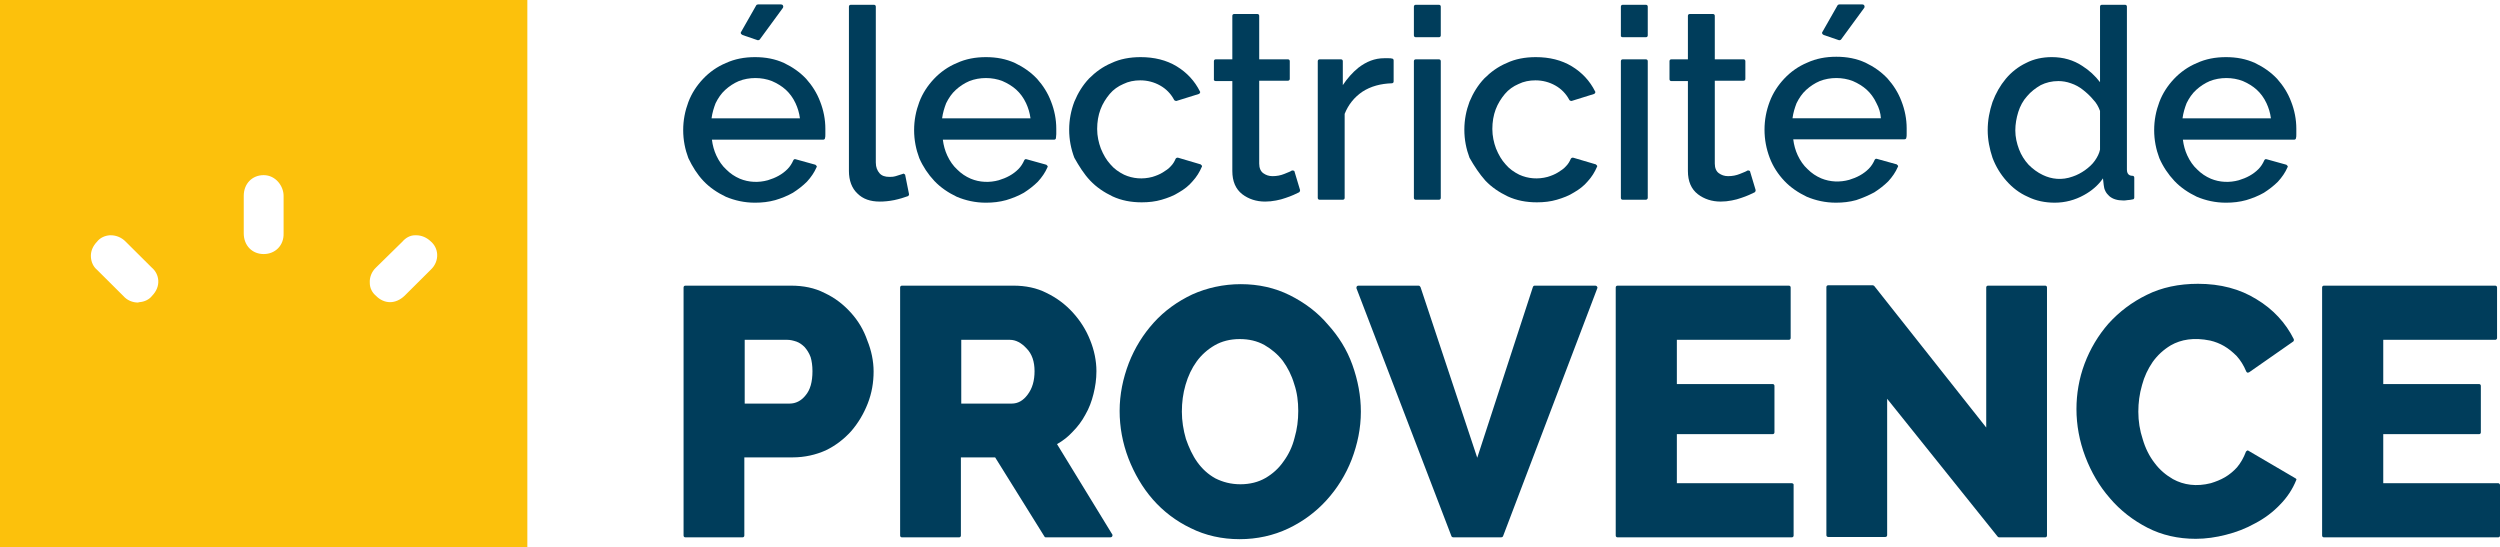 <svg width="2129" height="466" viewBox="0 0 2129 466" fill="none" xmlns="http://www.w3.org/2000/svg">
<path d="M632.303 29.819L645.162 34.213C645.476 34.213 645.476 34.213 645.789 34.213C646.417 34.213 646.73 33.899 647.044 33.585L666.803 6.596C667.117 5.968 667.117 5.341 666.803 4.713C666.49 4.085 665.862 3.771 665.235 3.771H645.476C644.848 3.771 644.221 4.085 643.908 4.713L631.048 27.309C630.735 27.623 630.735 28.25 631.048 28.878C631.362 29.192 631.989 29.506 632.303 29.819Z" fill="#003D5B"/>
<path d="M599.057 154.099C604.389 159.748 610.976 164.142 618.189 167.594C625.717 170.732 633.871 172.615 642.967 172.615C648.926 172.615 654.572 171.988 660.217 170.419C665.549 168.849 670.881 166.653 675.272 164.142C679.663 161.317 683.74 158.179 687.19 154.727C690.64 150.961 693.463 146.881 695.345 142.488C695.659 142.174 695.659 141.546 695.345 141.232C695.031 140.918 694.718 140.605 694.404 140.291L677.468 135.583C676.527 135.27 675.899 135.897 675.586 136.525C674.331 139.349 672.763 141.86 670.567 144.057C668.372 146.254 665.863 148.137 663.04 149.706C660.217 151.275 657.081 152.53 653.944 153.472C646.103 155.668 637.635 155.355 630.108 152.216C625.717 150.333 621.953 147.823 618.503 144.371C615.053 141.232 612.23 137.152 610.035 132.445C608.153 128.365 606.898 123.972 606.271 118.95H700.991C701.932 118.95 702.559 118.323 702.559 117.695C702.872 116.753 702.872 115.812 702.872 114.243C702.872 112.988 702.872 111.418 702.872 109.535C702.872 101.69 701.304 93.844 698.481 86.626C695.659 79.094 691.581 72.817 686.563 67.168C681.231 61.519 674.958 57.126 667.745 53.674C660.217 50.221 652.063 48.652 642.967 48.652C633.871 48.652 625.717 50.221 618.189 53.674C610.662 56.812 604.076 61.519 598.744 67.168C593.412 72.817 589.021 79.408 586.198 86.94C583.375 94.472 581.807 102.317 581.807 110.791C581.807 119.264 583.375 127.11 586.198 134.642C589.648 141.86 593.725 148.45 599.057 154.099ZM605.957 100.748C606.585 96.041 607.839 91.961 609.407 87.881C611.603 83.487 614.112 79.722 617.562 76.583C621.012 73.445 624.776 70.934 629.167 69.051C637.949 65.599 648.613 65.599 657.395 69.051C661.786 70.934 665.863 73.445 668.999 76.269C672.449 79.408 675.272 83.174 677.468 87.881C679.349 91.961 680.604 96.041 681.231 100.748H605.957Z" fill="#003D5B"/>
<path d="M774.069 165.073L770.932 149.381C770.932 148.754 770.619 148.44 769.991 148.126C769.678 147.812 769.051 147.812 768.737 148.126C766.855 148.754 764.973 149.382 762.778 150.009C760.582 150.637 759.014 150.637 757.446 150.637C753.682 150.637 750.859 149.695 748.977 147.498C747.096 145.302 745.841 142.477 745.841 138.397V5.647C745.841 4.706 745.214 4.078 744.273 4.078H724.514C723.573 4.078 722.945 4.706 722.945 5.647V145.615C722.945 153.775 725.454 160.365 730.159 164.759C734.864 169.467 741.136 171.663 749.291 171.663C752.741 171.663 756.818 171.35 761.523 170.408C765.914 169.467 769.991 168.211 773.441 166.956C773.755 166.642 774.382 165.701 774.069 165.073Z" fill="#003D5B"/>
<path d="M795.71 154.099C801.042 159.748 807.629 164.142 814.842 167.594C822.37 170.732 830.524 172.615 839.62 172.615C845.579 172.615 851.225 171.988 856.87 170.419C862.202 168.849 867.534 166.653 871.925 164.142C876.316 161.317 880.393 158.179 883.843 154.727C887.293 150.961 890.116 146.881 891.998 142.488C892.312 142.174 892.312 141.546 891.998 141.232C891.684 140.918 891.371 140.605 891.057 140.291L874.12 135.583C873.179 135.27 872.552 135.897 872.239 136.525C870.984 139.349 869.416 141.86 867.22 144.057C865.025 146.254 862.516 148.137 859.693 149.706C856.87 151.275 853.734 152.53 850.597 153.472C842.756 155.668 834.288 155.355 826.761 152.216C822.37 150.333 818.606 147.823 815.156 144.371C811.706 141.232 808.883 137.152 806.688 132.445C804.806 128.365 803.551 123.972 802.924 118.95H897.643C898.584 118.95 899.212 118.323 899.212 117.695C899.212 116.753 899.525 115.812 899.525 114.243C899.525 112.988 899.525 111.418 899.525 109.535C899.525 101.69 897.957 93.844 895.134 86.626C892.312 79.094 888.234 72.817 883.216 67.168C877.884 61.519 871.611 57.126 864.398 53.674C856.87 50.221 848.715 48.652 839.62 48.652C830.524 48.652 822.37 50.221 814.842 53.674C807.315 56.812 800.729 61.519 795.397 67.168C790.065 72.817 785.674 79.408 782.851 86.94C780.028 94.472 778.46 102.317 778.46 110.791C778.46 119.264 780.028 127.11 782.851 134.642C785.987 141.86 790.378 148.45 795.71 154.099ZM802.297 100.748C802.924 96.041 804.179 91.961 805.747 87.881C807.942 83.487 810.451 79.722 813.901 76.583C817.351 73.445 821.115 70.934 825.506 69.051C834.288 65.599 844.952 65.599 853.734 69.051C858.125 70.934 862.202 73.445 865.338 76.269C868.789 79.408 871.611 83.174 873.807 87.881C875.689 91.961 876.943 96.041 877.57 100.748H802.297Z" fill="#003D5B"/>
<path d="M928.38 153.785C933.711 159.434 940.298 163.828 947.512 167.28C955.039 170.732 963.194 172.301 972.289 172.301C978.248 172.301 983.894 171.674 989.226 170.105C994.558 168.536 999.576 166.653 1003.97 163.828C1008.36 161.317 1012.44 158.179 1015.57 154.413C1019.02 150.647 1021.53 146.567 1023.41 142.174C1023.73 141.86 1023.73 141.232 1023.41 140.918C1023.1 140.605 1022.79 140.291 1022.47 139.977L1003.34 134.328C1002.4 134.014 1001.46 134.642 1001.14 135.269C1000.2 137.466 998.949 139.663 997.067 141.546C995.185 143.743 992.676 145.312 990.167 146.881C987.658 148.45 984.521 149.706 981.385 150.647C973.23 152.844 964.762 152.216 957.234 148.764C952.843 146.567 948.766 143.743 945.63 139.977C942.18 136.211 939.671 131.817 937.475 126.482C935.593 121.461 934.339 115.812 934.339 109.849C934.339 103.886 935.28 98.238 937.161 93.216C939.043 88.195 941.866 83.801 945.002 80.035C948.139 76.269 952.216 73.445 956.607 71.562C960.998 69.365 966.016 68.424 971.035 68.424C977.307 68.424 982.953 69.993 987.971 72.817C992.989 75.642 997.067 79.722 999.89 85.057C1000.2 85.684 1001.14 85.998 1001.77 85.998L1020.9 80.035C1021.22 80.035 1021.84 79.408 1021.84 79.094C1022.16 78.78 1022.16 78.152 1021.84 77.839C1017.45 69.051 1010.87 61.833 1002.09 56.498C993.303 51.163 982.953 48.652 971.348 48.652C962.253 48.652 953.784 50.221 946.571 53.674C939.043 56.812 932.77 61.519 927.439 66.855C922.107 72.504 918.029 79.094 914.893 86.626C912.07 94.158 910.502 102.004 910.502 110.477C910.502 118.95 912.07 126.796 914.893 134.328C918.97 141.546 923.048 148.137 928.38 153.785Z" fill="#003D5B"/>
<path d="M1035.33 69.041H1049.45V145.615C1049.45 154.403 1052.27 160.993 1057.91 165.387C1063.25 169.467 1069.83 171.663 1077.36 171.663C1080.5 171.663 1083.63 171.349 1086.77 170.722C1089.91 170.094 1092.41 169.467 1094.92 168.525C1097.43 167.584 1099.63 166.956 1101.51 166.014C1103.39 165.073 1104.96 164.445 1106.21 163.818C1106.84 163.504 1107.16 162.562 1107.16 161.935L1102.45 146.243C1102.45 145.615 1101.82 145.302 1101.51 145.302C1100.88 144.988 1100.57 145.302 1099.94 145.302C1099.31 145.929 1097.43 146.557 1093.67 148.126C1090.53 149.381 1087.4 150.009 1083.63 150.009C1080.5 150.009 1077.99 149.068 1075.79 147.498C1073.6 145.929 1072.34 143.105 1072.34 139.339V68.727H1096.81C1097.75 68.727 1098.37 68.099 1098.37 67.158V52.094C1098.37 51.153 1097.75 50.525 1096.81 50.525H1072.34V13.493C1072.34 12.552 1071.71 11.924 1070.77 11.924H1051.01C1050.07 11.924 1049.45 12.552 1049.45 13.493V50.525H1035.33C1034.39 50.525 1033.76 51.153 1033.76 52.094V67.472C1033.45 68.413 1034.39 69.041 1035.33 69.041Z" fill="#003D5B"/>
<path d="M1123.78 170.097H1143.54C1144.48 170.097 1145.11 169.469 1145.11 168.528V96.974C1148.24 89.129 1153.26 82.852 1160.16 78.144C1167.38 73.437 1175.84 71.24 1185.25 70.926C1186.19 70.926 1186.82 70.299 1186.82 69.357V51.469C1186.82 50.527 1186.19 49.9 1185.57 49.9C1184.63 49.586 1183.68 49.586 1182.43 49.586H1178.67C1170.83 49.586 1163.61 52.41 1156.71 57.745C1151.69 61.825 1147.3 66.847 1143.54 72.496V52.096C1143.54 51.155 1142.91 50.527 1141.97 50.527H1123.78C1122.84 50.527 1122.21 51.155 1122.21 52.096V168.528C1122.21 169.469 1122.84 170.097 1123.78 170.097Z" fill="#003D5B"/>
<path d="M1205.64 31.695H1225.4C1226.34 31.695 1226.97 31.067 1226.97 30.126V5.647C1226.97 4.706 1226.34 4.078 1225.4 4.078H1205.64C1204.7 4.078 1204.07 4.706 1204.07 5.647V30.126C1204.07 31.067 1204.7 31.695 1205.64 31.695Z" fill="#003D5B"/>
<path d="M1205.64 170.103H1225.4C1226.34 170.103 1226.97 169.475 1226.97 168.533V52.102C1226.97 51.161 1226.34 50.533 1225.4 50.533H1205.64C1204.7 50.533 1204.07 51.161 1204.07 52.102V168.533C1204.07 169.475 1204.7 170.103 1205.64 170.103Z" fill="#003D5B"/>
<path d="M1264.92 153.785C1270.25 159.434 1276.83 163.828 1284.05 167.28C1291.58 170.732 1299.73 172.301 1308.83 172.301C1314.79 172.301 1320.43 171.674 1325.76 170.105C1331.09 168.536 1336.11 166.653 1340.5 163.828C1344.89 161.317 1348.97 158.179 1352.11 154.413C1355.56 150.647 1358.07 146.567 1359.95 142.174C1360.26 141.86 1360.26 141.232 1359.95 140.918C1359.64 140.605 1359.32 140.291 1359.01 139.977L1339.88 134.328C1338.94 134.014 1337.99 134.642 1337.68 135.269C1336.74 137.466 1335.49 139.663 1333.6 141.546C1331.72 143.743 1329.21 145.312 1326.7 146.881C1324.19 148.45 1321.06 149.706 1317.92 150.647C1309.77 152.844 1301.3 152.216 1293.77 148.764C1289.38 146.567 1285.3 143.743 1282.17 139.977C1278.72 136.211 1276.21 131.817 1274.01 126.482C1272.13 121.461 1270.88 115.812 1270.88 109.849C1270.88 103.886 1271.82 98.238 1273.7 93.216C1275.58 88.195 1278.4 83.801 1281.54 80.035C1284.68 76.269 1288.75 73.445 1293.14 71.562C1297.54 69.365 1302.55 68.424 1307.57 68.424C1313.84 68.424 1319.49 69.993 1324.51 72.817C1329.53 75.642 1333.6 79.722 1336.43 85.057C1336.74 85.684 1337.68 85.998 1338.31 85.998L1357.44 80.035C1357.75 80.035 1358.38 79.408 1358.38 79.094C1358.7 78.78 1358.7 78.152 1358.38 77.839C1353.99 69.051 1347.4 61.833 1338.62 56.498C1329.84 51.163 1319.49 48.652 1307.89 48.652C1298.79 48.652 1290.32 50.221 1283.11 53.674C1275.58 56.812 1269.31 61.519 1263.98 66.855C1258.64 72.504 1254.57 79.094 1251.43 86.626C1248.61 94.158 1247.04 102.004 1247.04 110.477C1247.04 118.95 1248.61 126.796 1251.43 134.328C1255.51 141.546 1259.9 148.137 1264.92 153.785Z" fill="#003D5B"/>
<path d="M1403.23 168.533V52.102C1403.23 51.161 1402.61 50.533 1401.66 50.533H1381.9C1380.96 50.533 1380.34 51.161 1380.34 52.102V168.533C1380.34 169.475 1380.96 170.103 1381.9 170.103H1401.66C1402.29 170.103 1403.23 169.475 1403.23 168.533Z" fill="#003D5B"/>
<path d="M1381.91 31.695H1401.66C1402.61 31.695 1403.23 31.067 1403.23 30.126V5.647C1403.23 4.706 1402.61 4.078 1401.66 4.078H1381.91C1380.96 4.078 1380.34 4.706 1380.34 5.647V30.126C1380.02 31.067 1380.96 31.695 1381.91 31.695Z" fill="#003D5B"/>
<path d="M1423.31 69.041H1437.42V145.615C1437.42 154.403 1440.24 160.993 1445.89 165.387C1451.22 169.467 1457.81 171.663 1465.33 171.663C1468.47 171.663 1471.61 171.349 1474.74 170.722C1477.88 170.094 1480.39 169.467 1482.9 168.525C1485.41 167.584 1487.6 166.956 1489.48 166.014C1491.37 165.073 1492.93 164.445 1494.19 163.818C1494.82 163.504 1495.13 162.562 1495.13 161.935L1490.42 146.243C1490.42 145.615 1489.8 145.302 1489.48 145.302C1488.86 144.988 1488.54 145.302 1487.92 145.302C1487.29 145.929 1485.41 146.557 1481.64 148.126C1478.51 149.381 1475.37 150.009 1471.61 150.009C1468.47 150.009 1465.96 149.068 1463.77 147.498C1461.57 145.929 1460.32 143.105 1460.32 139.339V68.727H1484.78C1485.72 68.727 1486.35 68.099 1486.35 67.158V52.094C1486.35 51.153 1485.72 50.525 1484.78 50.525H1460.32V13.493C1460.32 12.552 1459.69 11.924 1458.75 11.924H1438.99C1438.05 11.924 1437.42 12.552 1437.42 13.493V50.525H1423.31C1422.36 50.525 1421.74 51.153 1421.74 52.094V67.472C1421.74 68.413 1422.36 69.041 1423.31 69.041Z" fill="#003D5B"/>
<path d="M1553.15 29.819L1566.01 34.213C1566.33 34.213 1566.33 34.213 1566.64 34.213C1567.27 34.213 1567.58 33.899 1567.89 33.585L1587.65 6.596C1587.97 5.968 1587.97 5.341 1587.65 4.713C1587.34 4.085 1586.71 3.771 1586.09 3.771H1566.33C1565.7 3.771 1565.07 4.085 1564.76 4.713L1551.9 27.309C1551.59 27.623 1551.59 28.25 1551.9 28.878C1552.21 29.192 1552.53 29.506 1553.15 29.819Z" fill="#003D5B"/>
<path d="M1596.12 163.82C1600.51 160.995 1604.59 157.857 1608.04 154.405C1611.49 150.639 1614.31 146.559 1616.19 142.165C1616.51 141.852 1616.51 141.224 1616.19 140.91C1615.88 140.596 1615.57 140.282 1615.25 139.969L1598.32 135.261C1597.38 134.947 1596.75 135.575 1596.43 136.203C1595.18 139.027 1593.61 141.538 1591.42 143.735C1589.22 145.931 1586.71 147.814 1583.89 149.383C1581.07 150.953 1577.93 152.208 1574.79 153.149C1566.95 155.346 1558.48 155.032 1550.96 151.894C1546.57 150.011 1542.8 147.5 1539.35 144.048C1535.9 140.91 1533.08 136.83 1530.88 132.123C1529 128.043 1527.75 123.649 1527.12 118.628H1621.84C1622.78 118.628 1623.41 118 1623.41 117.373C1623.72 116.431 1623.72 115.49 1623.72 113.921C1623.72 112.665 1623.72 111.096 1623.72 109.213C1623.72 101.367 1622.15 93.522 1619.33 86.303C1616.51 78.772 1612.43 72.495 1607.41 66.846C1602.08 61.197 1595.81 56.803 1588.59 53.351C1581.07 49.899 1572.91 48.33 1563.82 48.33C1554.72 48.33 1546.57 49.899 1539.04 53.351C1531.51 56.49 1524.92 61.197 1519.59 66.846C1514.26 72.495 1509.87 79.085 1507.05 86.617C1504.22 94.149 1502.66 101.995 1502.66 110.469C1502.66 118.942 1504.22 126.788 1507.05 134.32C1509.87 141.852 1514.26 148.442 1519.59 154.091C1524.92 159.74 1531.51 164.133 1538.72 167.586C1546.25 170.724 1554.41 172.607 1563.5 172.607C1569.46 172.607 1575.11 171.979 1580.75 170.41C1586.4 168.527 1591.42 166.33 1596.12 163.82ZM1601.77 100.74H1526.49C1527.12 96.032 1528.37 91.953 1529.94 87.873C1532.14 83.479 1534.65 79.713 1538.1 76.575C1541.55 73.436 1545.31 70.926 1549.7 69.043C1558.48 65.591 1569.15 65.591 1577.93 69.043C1582.32 70.926 1586.4 73.437 1589.53 76.261C1592.98 79.399 1595.81 83.165 1598 87.873C1600.2 91.953 1601.45 96.032 1601.77 100.74Z" fill="#003D5B"/>
<path d="M1791.52 157.541C1791.83 161.307 1793.4 164.445 1796.22 166.956C1799.05 169.467 1803.12 170.722 1808.14 170.722C1809.08 170.722 1810.34 170.722 1811.91 170.408C1813.16 170.408 1814.73 170.094 1816.3 169.78C1817.24 169.78 1817.55 168.839 1817.55 168.211V151.264C1817.55 150.323 1816.92 149.695 1815.98 149.695C1813.79 149.695 1811.28 148.754 1811.28 144.36V5.647C1811.28 4.706 1810.65 4.078 1809.71 4.078H1789.95C1789.01 4.078 1788.38 4.706 1788.38 5.647V69.983C1784.3 64.647 1779.29 59.94 1773.33 56.174C1765.8 51.153 1757.02 48.642 1747.3 48.642C1739.45 48.642 1731.93 50.211 1725.34 53.663C1718.75 56.802 1712.79 61.509 1708.09 67.158C1703.39 72.807 1699.62 79.397 1696.8 86.929C1694.29 94.461 1692.72 102.307 1692.72 110.78C1692.72 118.94 1694.29 126.786 1696.8 134.318C1699.62 141.85 1703.7 148.44 1708.72 154.089C1713.74 159.738 1719.69 164.445 1726.91 167.584C1733.81 171.036 1741.65 172.605 1749.8 172.605C1758.59 172.605 1767.05 170.408 1774.9 166.014C1781.17 162.562 1786.81 157.855 1790.89 151.892L1791.52 157.541ZM1788.38 94.461V127.413C1787.75 130.552 1786.19 133.69 1783.99 136.828C1781.8 139.967 1778.97 142.477 1775.52 144.988C1772.39 147.185 1768.94 149.068 1765.17 150.323C1755.76 153.775 1746.98 152.52 1739.77 149.068C1735.06 146.871 1730.99 143.733 1727.54 140.28C1724.09 136.514 1721.26 132.121 1719.38 127.1C1717.5 122.078 1716.24 116.743 1716.24 111.094C1716.24 105.759 1717.19 100.424 1718.75 95.403C1720.32 90.381 1722.83 85.674 1726.28 81.908C1729.42 78.142 1733.5 75.004 1737.89 72.493C1742.28 70.296 1747.3 69.041 1752.94 69.041C1756.39 69.041 1760.15 69.669 1763.6 70.924C1767.37 72.179 1770.82 74.062 1773.95 76.573C1777.09 79.084 1780.23 81.908 1782.74 85.046C1785.25 87.557 1787.13 91.009 1788.38 94.461Z" fill="#003D5B"/>
<path d="M1851.74 154.099C1857.07 159.748 1863.66 164.142 1870.87 167.594C1878.4 170.732 1886.55 172.615 1895.65 172.615C1901.61 172.615 1907.25 171.988 1912.9 170.419C1918.23 168.849 1923.56 166.653 1927.95 164.142C1932.34 161.317 1936.42 158.179 1939.87 154.727C1943.32 150.961 1946.14 146.881 1948.03 142.488C1948.34 142.174 1948.34 141.546 1948.03 141.232C1947.71 140.918 1947.4 140.605 1947.09 140.291L1930.15 135.583C1929.21 135.27 1928.58 135.897 1928.27 136.525C1927.01 139.349 1925.44 141.86 1923.25 144.057C1921.05 146.254 1918.54 148.137 1915.72 149.706C1912.9 151.275 1909.76 152.53 1906.63 153.472C1898.78 155.668 1890.32 155.355 1882.79 152.216C1878.4 150.333 1874.63 147.823 1871.18 144.371C1867.73 141.232 1864.91 137.152 1862.72 132.445C1860.83 128.365 1859.58 123.972 1858.95 118.95H1953.67C1954.61 118.95 1955.24 118.323 1955.24 117.695C1955.55 116.753 1955.55 115.812 1955.55 114.243C1955.55 112.988 1955.55 111.418 1955.55 109.535C1955.55 101.69 1953.99 93.844 1951.16 86.626C1948.34 79.094 1944.26 72.817 1939.24 67.168C1933.91 61.519 1927.64 57.126 1920.43 53.674C1912.9 50.221 1904.74 48.652 1895.65 48.652C1886.55 48.652 1878.4 50.221 1870.87 53.674C1863.34 56.812 1856.76 61.519 1851.42 67.168C1846.09 72.817 1841.7 79.408 1838.88 86.94C1836.06 94.472 1834.49 102.317 1834.49 110.791C1834.49 119.264 1836.06 127.11 1838.88 134.642C1842.02 141.86 1846.41 148.45 1851.74 154.099ZM1858.64 100.748C1859.27 96.041 1860.52 91.961 1862.09 87.881C1864.28 83.487 1866.79 79.722 1870.24 76.583C1873.69 73.445 1877.46 70.934 1881.85 69.051C1890.63 65.599 1901.29 65.599 1910.08 69.051C1914.47 70.934 1918.54 73.445 1921.68 76.269C1925.13 79.408 1927.95 83.174 1930.15 87.881C1932.03 91.961 1933.29 96.041 1933.91 100.748H1858.64Z" fill="#003D5B"/>
<path d="M724.518 266.171C718.245 259.267 711.031 253.618 702.249 249.538C693.781 245.145 684.058 243.262 673.708 243.262H583.693C582.752 243.262 582.125 243.889 582.125 244.831V456.039C582.125 456.98 582.752 457.608 583.693 457.608H632.308C633.248 457.608 633.876 456.98 633.876 456.039V389.507H674.963C685.313 389.507 694.722 387.31 703.19 383.544C711.659 379.464 718.872 373.815 724.832 367.225C730.791 360.32 735.495 352.475 738.945 343.687C742.395 334.9 743.964 325.799 743.964 316.384C743.964 307.597 742.082 298.496 738.632 290.022C735.495 280.921 730.791 273.076 724.518 266.171ZM691.899 316.07C691.899 325.171 690.017 332.076 685.94 336.783C682.176 341.491 677.472 343.687 672.453 343.687H634.189V289.395H670.572C673.081 289.395 675.59 290.022 678.413 290.964C680.922 291.905 683.117 293.474 685.313 295.671C687.195 297.868 689.076 300.693 690.331 304.145C691.272 307.283 691.899 311.363 691.899 316.07Z" fill="#003D5B"/>
<path d="M900.157 378.209C905.175 375.384 909.566 371.932 913.33 367.852C917.721 363.459 921.484 358.437 924.307 353.102C927.444 347.767 929.639 341.804 931.207 335.528C932.775 329.251 933.716 322.975 933.716 316.07C933.716 307.283 931.835 298.182 928.385 289.709C924.934 280.921 919.916 273.076 913.643 266.171C907.371 259.267 899.843 253.618 891.375 249.538C882.907 245.145 873.184 243.262 863.147 243.262H768.114C767.173 243.262 766.546 243.889 766.546 244.831V456.039C766.546 456.98 767.173 457.608 768.114 457.608H816.728C817.669 457.608 818.297 456.98 818.297 456.039V389.507H847.465L889.493 456.98C889.807 457.608 890.434 457.608 890.748 457.608H945.635C946.262 457.608 946.889 457.294 947.203 456.666C947.517 456.039 947.517 455.411 947.203 455.097L900.157 378.209ZM881.025 316.07C881.025 324.23 879.143 330.82 875.066 336.155C871.302 341.177 866.911 343.687 861.579 343.687H818.61V289.395H860.011C865.029 289.395 869.734 291.905 874.125 296.613C878.829 301.32 881.025 307.911 881.025 316.07Z" fill="#003D5B"/>
<path d="M1130.68 276.2C1121.9 265.843 1110.92 257.684 1098.38 251.407C1085.83 245.13 1071.72 241.992 1056.66 241.992C1041.92 241.992 1027.81 245.13 1015.26 250.779C1002.72 256.742 991.74 264.588 982.644 274.631C973.549 284.673 966.335 296.285 961.317 309.152C956.298 322.333 953.476 335.827 953.476 349.95C953.476 363.758 955.985 377.253 961.003 390.434C966.021 403.301 972.921 415.227 981.703 425.269C990.485 435.312 1001.46 443.785 1014.01 449.748C1026.55 456.024 1040.67 459.163 1055.72 459.163C1070.46 459.163 1084.58 456.024 1097.12 450.062C1109.67 444.099 1120.65 435.939 1129.74 425.897C1138.84 415.854 1146.05 404.242 1151.07 391.375C1156.09 378.194 1158.91 364.7 1158.91 350.577C1158.91 337.083 1156.4 323.902 1151.7 310.721C1146.99 297.54 1139.78 286.242 1130.68 276.2ZM1105.59 349.95C1105.59 357.796 1104.65 365.327 1102.45 372.859C1100.57 380.391 1097.44 386.982 1093.05 392.944C1088.97 398.907 1083.64 403.615 1077.68 407.067C1071.72 410.519 1064.5 412.402 1056.35 412.402C1048.2 412.402 1041.29 410.519 1035.02 407.381C1028.75 403.929 1023.73 399.221 1019.65 393.572C1015.58 387.923 1012.44 381.019 1009.93 373.801C1007.74 366.269 1006.48 358.423 1006.48 350.577C1006.48 342.732 1007.42 335.2 1009.62 327.668C1011.81 320.136 1014.95 313.545 1019.03 307.897C1023.1 302.248 1028.44 297.54 1034.39 294.088C1040.35 290.636 1047.57 288.753 1055.72 288.753C1063.56 288.753 1070.46 290.322 1076.74 293.774C1082.7 297.226 1088.03 301.62 1092.42 307.269C1096.5 312.918 1099.95 319.508 1102.14 327.04C1104.65 334.258 1105.59 342.104 1105.59 349.95Z" fill="#003D5B"/>
<path d="M1358.39 243.262H1306.95C1306.32 243.262 1305.69 243.576 1305.38 244.517L1258.02 389.82L1209.72 244.517C1209.41 243.889 1208.78 243.262 1208.15 243.262H1156.71C1156.09 243.262 1155.77 243.576 1155.46 243.889C1155.15 244.203 1155.15 244.831 1155.15 245.459L1236.07 456.666C1236.38 457.294 1237.01 457.608 1237.63 457.608H1278.41C1279.03 457.608 1279.66 457.294 1279.98 456.666L1360.27 245.459C1360.58 244.831 1360.27 244.517 1359.95 243.889C1359.33 243.262 1358.7 243.262 1358.39 243.262Z" fill="#003D5B"/>
<path d="M1525.87 411.475H1428.01V369.735H1509.56C1510.5 369.735 1511.13 369.108 1511.13 368.166V328.623C1511.13 327.682 1510.5 327.054 1509.56 327.054H1428.01V289.395H1523.36C1524.3 289.395 1524.93 288.767 1524.93 287.826V244.831C1524.93 243.889 1524.3 243.262 1523.36 243.262H1377.52C1376.58 243.262 1375.95 243.889 1375.95 244.831V456.039C1375.95 456.98 1376.58 457.608 1377.52 457.608H1525.87C1526.81 457.608 1527.44 456.98 1527.44 456.039V413.044C1527.75 412.416 1526.81 411.475 1525.87 411.475Z" fill="#003D5B"/>
<path d="M1741.66 243.253H1693.04C1692.1 243.253 1691.47 243.881 1691.47 244.822V364.078L1596.13 243.567C1595.81 243.253 1595.18 242.939 1594.87 242.939H1556.92C1555.98 242.939 1555.35 243.567 1555.35 244.509V455.716C1555.35 456.658 1555.98 457.285 1556.92 457.285H1605.54C1606.48 457.285 1607.1 456.658 1607.1 455.716V339.599L1701.2 456.972C1701.51 457.285 1701.82 457.599 1702.45 457.599H1741.66C1742.6 457.599 1743.22 456.972 1743.22 456.03V244.822C1743.22 243.881 1742.6 243.253 1741.66 243.253Z" fill="#003D5B"/>
<path d="M1954.93 407.388L1914.78 383.851C1914.47 383.537 1913.84 383.537 1913.53 383.851C1913.22 384.165 1912.59 384.478 1912.59 384.792C1910.71 389.813 1908.2 394.207 1905.06 397.973C1901.92 401.425 1898.47 404.25 1894.71 406.446C1890.95 408.643 1886.87 410.212 1882.79 411.468C1870.56 414.606 1859.58 413.037 1850.49 408.016C1844.53 404.564 1839.2 400.17 1834.8 394.207C1830.41 388.558 1826.96 381.654 1824.77 374.122C1822.26 366.59 1821 358.744 1821 350.585C1821 343.053 1821.95 335.521 1824.14 327.989C1826.02 320.771 1829.16 314.18 1833.24 308.217C1837.31 302.569 1842.33 297.861 1848.61 294.095C1857.39 289.074 1868.36 287.191 1882.16 290.015C1886.24 290.957 1890.32 292.526 1894.08 294.723C1897.85 296.92 1901.3 299.744 1904.75 303.196C1907.88 306.648 1910.71 311.042 1912.9 316.377C1913.22 316.691 1913.53 317.319 1913.84 317.319C1914.47 317.319 1914.78 317.319 1915.41 317.005L1952.73 290.957C1953.36 290.643 1953.67 289.702 1953.36 288.76C1946.46 274.952 1935.8 263.34 1921.68 254.866C1907.57 246.079 1890.95 241.686 1871.81 241.686C1855.51 241.686 1840.76 244.824 1828.22 251.1C1815.36 257.377 1804.7 265.537 1795.6 275.579C1786.82 285.622 1779.92 297.233 1775.21 309.787C1770.51 322.34 1768.31 335.521 1768.31 348.388C1768.31 361.883 1770.82 375.691 1775.84 388.872C1780.86 402.053 1787.76 413.978 1796.85 424.335C1805.64 434.691 1816.61 443.164 1828.85 449.441C1841.08 455.718 1854.88 458.856 1869.93 458.856C1878.4 458.856 1887.18 457.601 1895.65 455.404C1904.43 453.207 1912.59 450.069 1920.43 445.675C1928.27 441.595 1935.48 436.26 1941.44 429.984C1947.72 423.707 1952.42 416.489 1955.56 408.643C1955.87 408.643 1955.56 407.702 1954.93 407.388Z" fill="#003D5B"/>
<path d="M2127.43 411.475H2029.58V369.735H2111.12C2112.06 369.735 2112.69 369.108 2112.69 368.166V328.623C2112.69 327.682 2112.06 327.054 2111.12 327.054H2029.58V289.395H2124.92C2125.86 289.395 2126.49 288.767 2126.49 287.826V244.831C2126.49 243.889 2125.86 243.262 2124.92 243.262H1979.08C1978.14 243.262 1977.51 243.889 1977.51 244.831V456.039C1977.51 456.98 1978.14 457.608 1979.08 457.608H2127.43C2128.37 457.608 2129 456.98 2129 456.039V413.044C2129 412.416 2128.37 411.475 2127.43 411.475Z" fill="#003D5B"/>
<path d="M449.086 0H0V466H449.086V0ZM224.543 216.357C214.673 216.357 207.579 208.996 207.579 198.754V166.749C207.579 156.507 214.673 149.146 224.543 149.146C234.721 149.146 241.507 158.427 241.507 166.749V198.754C241.815 208.996 234.413 216.357 224.543 216.357ZM332.188 257.324C327.87 257.324 323.551 255.404 320.159 251.883C317.074 249.323 314.915 245.482 314.915 241.001C314.607 236.201 316.457 231.4 320.159 227.879L342.675 205.795C345.451 202.595 349.152 200.354 353.47 200.354C353.778 200.354 354.087 200.354 354.395 200.354C359.022 200.354 363.34 202.275 366.733 205.475C370.126 208.356 371.976 212.196 372.285 216.357C372.593 221.158 370.743 225.959 367.041 229.479L344.525 251.883C340.824 255.404 336.506 257.324 332.188 257.324ZM117.515 257.644C112.888 257.644 108.262 255.724 105.177 252.203L82.661 229.8C79.577 227.239 77.726 223.398 77.418 218.918C77.109 214.117 78.96 209.636 82.661 205.795C85.129 202.595 89.139 200.674 93.457 200.354C93.765 200.354 94.074 200.354 94.382 200.354C99.009 200.354 103.635 202.275 107.028 205.795L129.236 227.879C132.628 230.76 134.479 234.6 134.787 238.761C135.096 243.562 133.245 248.043 129.544 251.883C127.076 255.084 123.067 257.004 118.749 257.324C118.132 257.324 117.823 257.644 117.515 257.644Z" fill="#FCC10C"/>
</svg>
